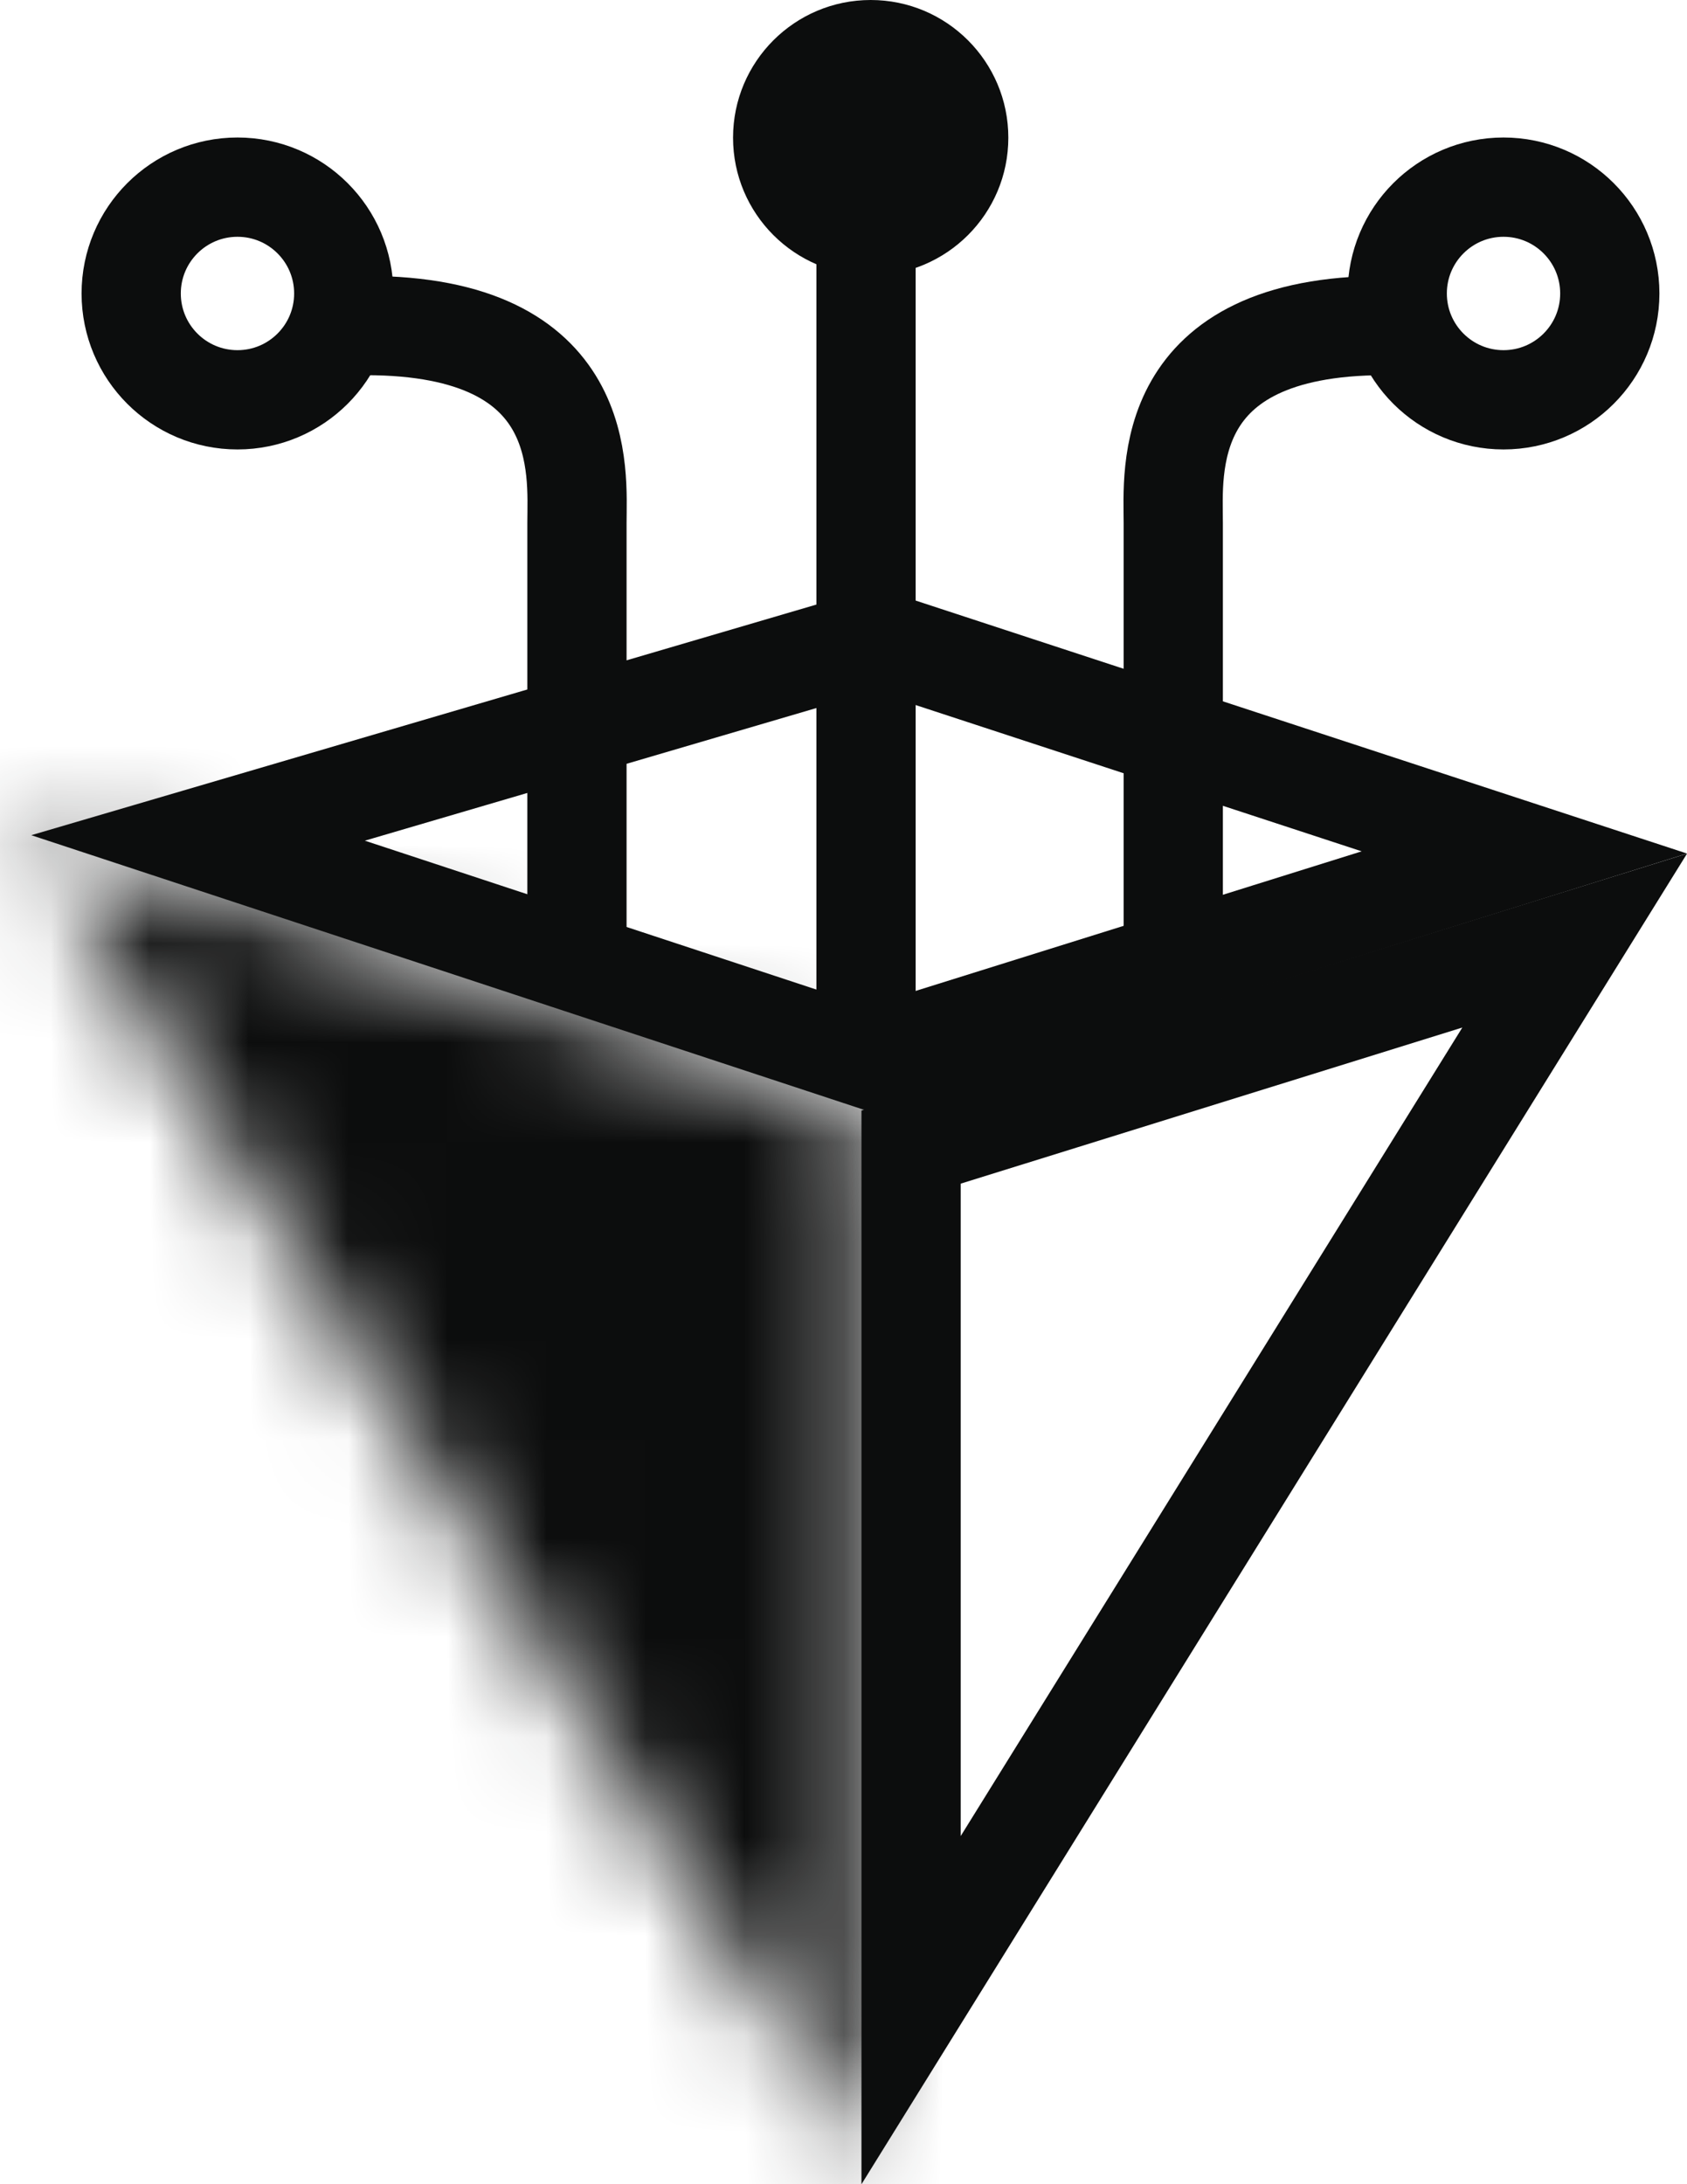 <svg width="17" height="22" viewBox="0 0 17 22" fill="none" xmlns="http://www.w3.org/2000/svg">
<path d="M8.727 10.584V2.496" stroke="#0C0D0D"/>
<path d="M9.181 11.554V20.247L15.868 9.474L9.181 11.554Z" stroke="#0C0D0D" stroke-linecap="round"/>
<mask id="path-3-inside-1_1069_31191" fill="white">
<path d="M8.727 11.185L0.315 8.412L8.727 21.815V11.185Z"/>
</mask>
<path d="M0.315 8.412L-5.614 12.133L-15.938 -4.316L2.507 1.764L0.315 8.412ZM8.727 11.185L10.918 4.537L15.727 6.122V11.185H8.727ZM8.727 21.815H15.727V46.138L2.797 25.536L8.727 21.815ZM2.507 1.764L10.918 4.537L6.535 17.833L-1.877 15.06L2.507 1.764ZM15.727 11.185V21.815H1.727V11.185H15.727ZM2.797 25.536L-5.614 12.133L6.244 4.691L14.656 18.094L2.797 25.536Z" fill="#0C0D0D" mask="url(#path-3-inside-1_1069_31191)"/>
<path d="M8.731 10.66L15.361 8.586L8.811 6.439L1.996 8.44L8.731 10.66Z" stroke="#0C0D0D"/>
<circle r="1.071" transform="matrix(-1 0 0 1 15.151 2.956)" stroke="#0C0D0D"/>
<circle r="1.071" transform="matrix(-1 0 0 1 2.393 2.956)" stroke="#0C0D0D"/>
<circle r="1.387" transform="matrix(-1 0 0 1 8.774 1.387)" fill="#0C0D0D"/>
<path d="M13.949 3.279C11.684 3.279 11.823 4.758 11.823 5.267C11.823 5.673 11.823 8.394 11.823 9.704" stroke="#0C0D0D"/>
<path d="M3.688 3.279C5.952 3.279 5.814 4.758 5.814 5.267C5.814 5.673 5.814 8.394 5.814 9.704" stroke="#0C0D0D"/>
</svg>
